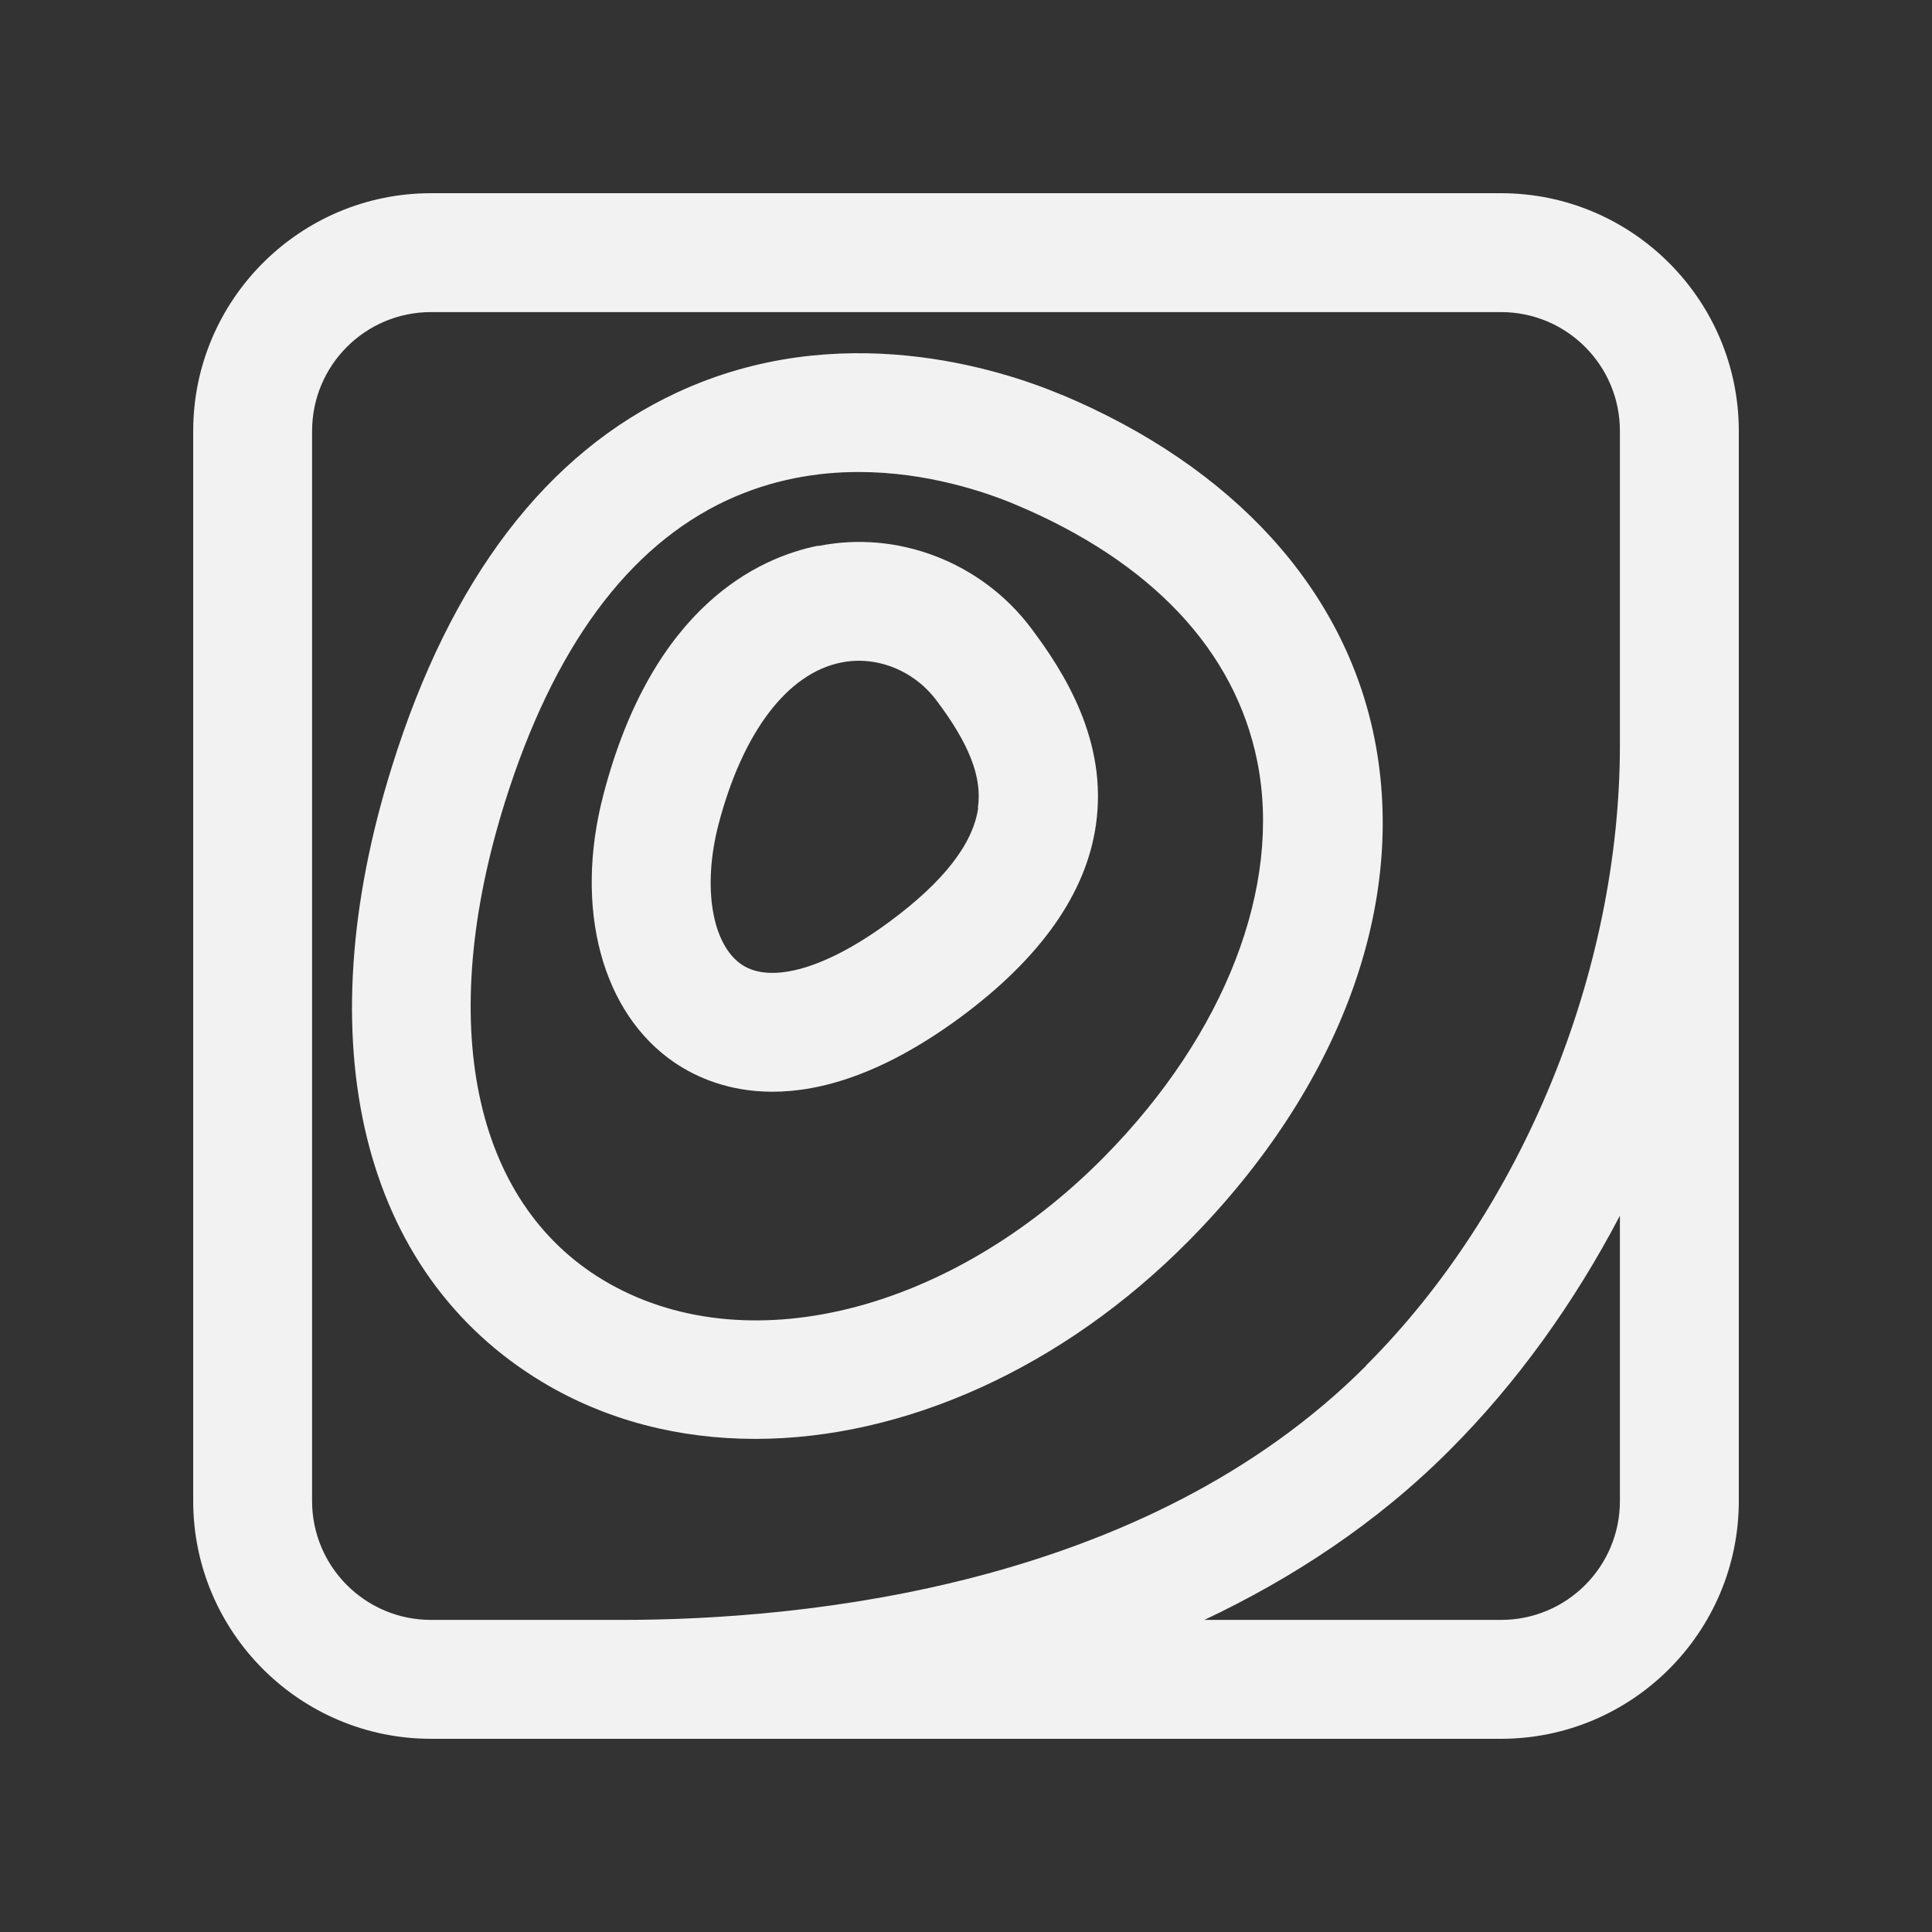 <?xml version="1.0" encoding="UTF-8"?><svg id="a" xmlns="http://www.w3.org/2000/svg" viewBox="0 0 65 65"><rect x="0" y="0" width="65" height="65" fill="#333333" stroke="none"/><defs><style>.b{fill:#f2f2f2;}</style></defs><path class="b" d="M50.5,6.5H14.5c-4.41,0-8,3.59-8,8V50.5c0,4.41,3.59,8,8,8H50.5c4.41,0,8-3.59,8-8V14.5c0-4.41-3.59-8-8-8Zm4,44c0,2.21-1.79,4-4,4h-9.98c2.94-1.39,5.79-3.24,8.26-5.72,2.25-2.25,4.18-4.94,5.72-7.88v9.59Zm-8.55-4.54c-7.43,7.43-18.88,8.54-25.04,8.54h-6.41c-2.21,0-4-1.79-4-4V14.5c0-2.21,1.79-4,4-4H50.5c2.21,0,4,1.79,4,4v10.57c0,7.61-3.27,15.61-8.55,20.88Z"/><path class="b" d="M27.52,18.36c-1.98,.4-5.56,2.01-7.22,8.38-1,3.82-.05,7.36,2.41,9.02,.7,.47,1.79,.97,3.28,.97,1.63,0,3.74-.6,6.33-2.51,2.69-1.99,4.22-4.16,4.55-6.46,.41-2.82-1.06-5.14-2.19-6.64-1.67-2.21-4.48-3.29-7.15-2.75Zm5.39,8.82c-.17,1.21-1.17,2.49-2.97,3.82-2.13,1.58-4,2.12-4.99,1.45-1-.68-1.32-2.61-.78-4.7,.81-3.11,2.32-5.1,4.13-5.46,.2-.04,.4-.06,.59-.06,.99,0,1.96,.48,2.59,1.3,1.13,1.49,1.57,2.62,1.42,3.65Z"/><path class="b" d="M35.71,13.28c-2.07-.87-7.47-2.61-12.92-.08-4.4,2.04-7.63,6.27-9.6,12.58-2.92,9.31-1.03,17.06,5.06,20.72,2.15,1.29,4.6,1.91,7.16,1.91,4.96,0,10.32-2.34,14.62-6.7,5.06-5.14,7.33-11.29,6.21-16.88-1.01-5.02-4.74-9.12-10.52-11.55Zm1.46,25.62c-5.21,5.29-12.15,7-16.87,4.17-4.4-2.64-5.64-8.66-3.31-16.09,1.63-5.19,4.14-8.6,7.47-10.15,1.51-.7,3.03-.95,4.43-.95,2.31,0,4.28,.68,5.26,1.09,4.58,1.92,7.4,4.91,8.15,8.65,.84,4.2-1.08,9.17-5.14,13.29Z"/></svg>
